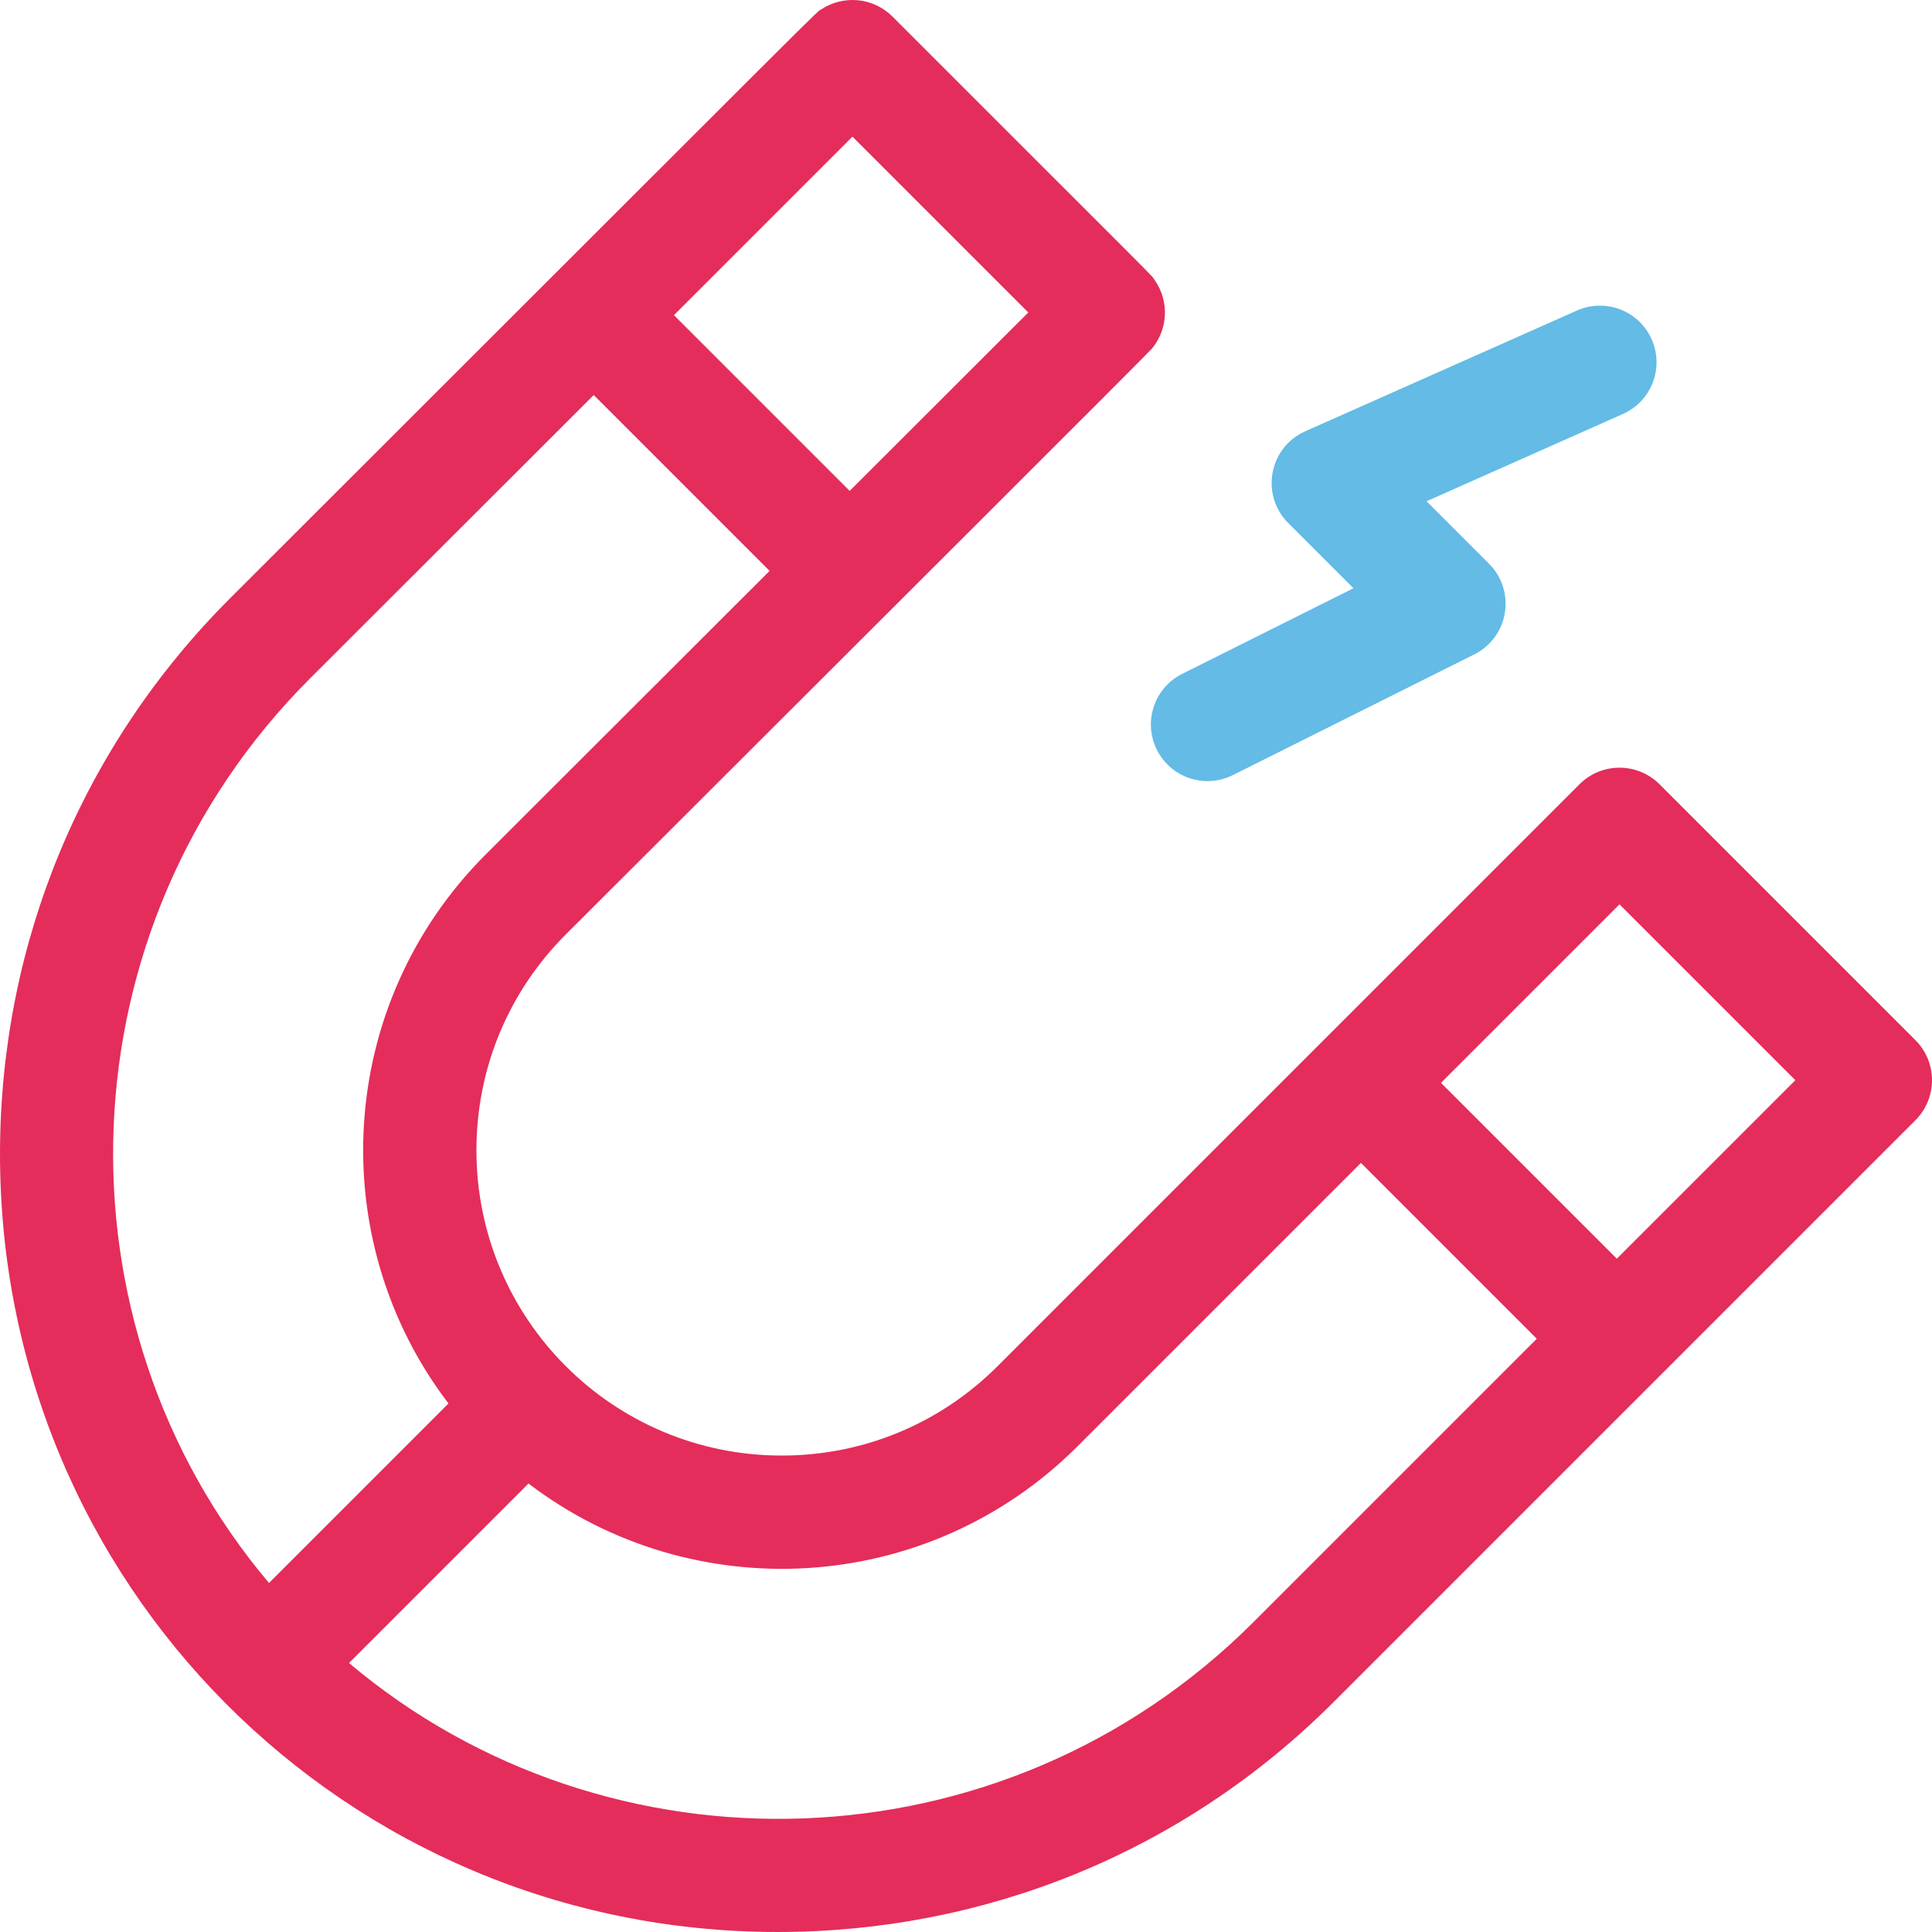 <svg id="Capa_1" enable-background="new 0 0 512.001 512.001" viewBox="0 0 512.001 512.001" xmlns="http://www.w3.org/2000/svg">
    <g>
        <path fill="#e42d5a" d="m507.607 275.656-67.815-67.815c-5.857-5.859-15.355-5.857-21.213 0-157.549 157.546-125.588 125.587-154.204 154.202-15.281 15.281-35.599 23.697-57.209 23.697-44.714 0-80.906-36.187-80.906-80.906 0-21.61 8.416-41.928 23.691-57.203 86.653-86.556 154.293-153.984 155.384-155.317 4.16-5.069 4.619-12.471.648-18.122-1.15-1.628 4.753 4.421-69.466-69.798-5.157-5.158-13.081-5.741-18.858-1.923-1.858 1.221 7.832-8.253-156.731 156.125-39.09 39.091-60.727 91.132-60.927 146.537-.41 114.5 91.413 206.867 206.097 206.867 54.291 0 107.057-20.68 147.307-60.929l154.202-154.202c5.858-5.857 5.858-15.355 0-21.213zm-235.099-192.846-47.336 47.283-46.57-46.57 47.31-47.31zm-190.372 97.005 75.208-75.124 46.603 46.603-75.203 75.119c-39.904 39.904-42.904 102.265-9.894 145.524l-47.567 47.567c-58.173-68.909-55.227-173.609 10.853-239.689zm250.056 250.044c-66.482 66.482-171.241 68.647-239.695 10.858l47.566-47.566c43.248 33.002 105.606 30.025 145.525-9.894l75.074-75.074 46.602 46.603zm96.286-96.287-46.602-46.603 47.309-47.309 46.603 46.603z"/>
        <path fill="#63bbe6" d="m306.584 198.708c3.712 7.426 12.731 10.406 20.124 6.708l64-32c9.147-4.573 11.135-16.786 3.898-24.022l-16.557-16.557 52.042-23.13c7.57-3.364 10.979-12.229 7.615-19.799-3.364-7.571-12.231-10.978-19.799-7.615l-72 32c-9.597 4.264-11.964 16.866-4.515 24.313l17.284 17.284-45.386 22.693c-7.408 3.705-10.411 12.716-6.706 20.125z"/>
    </g>
</svg>